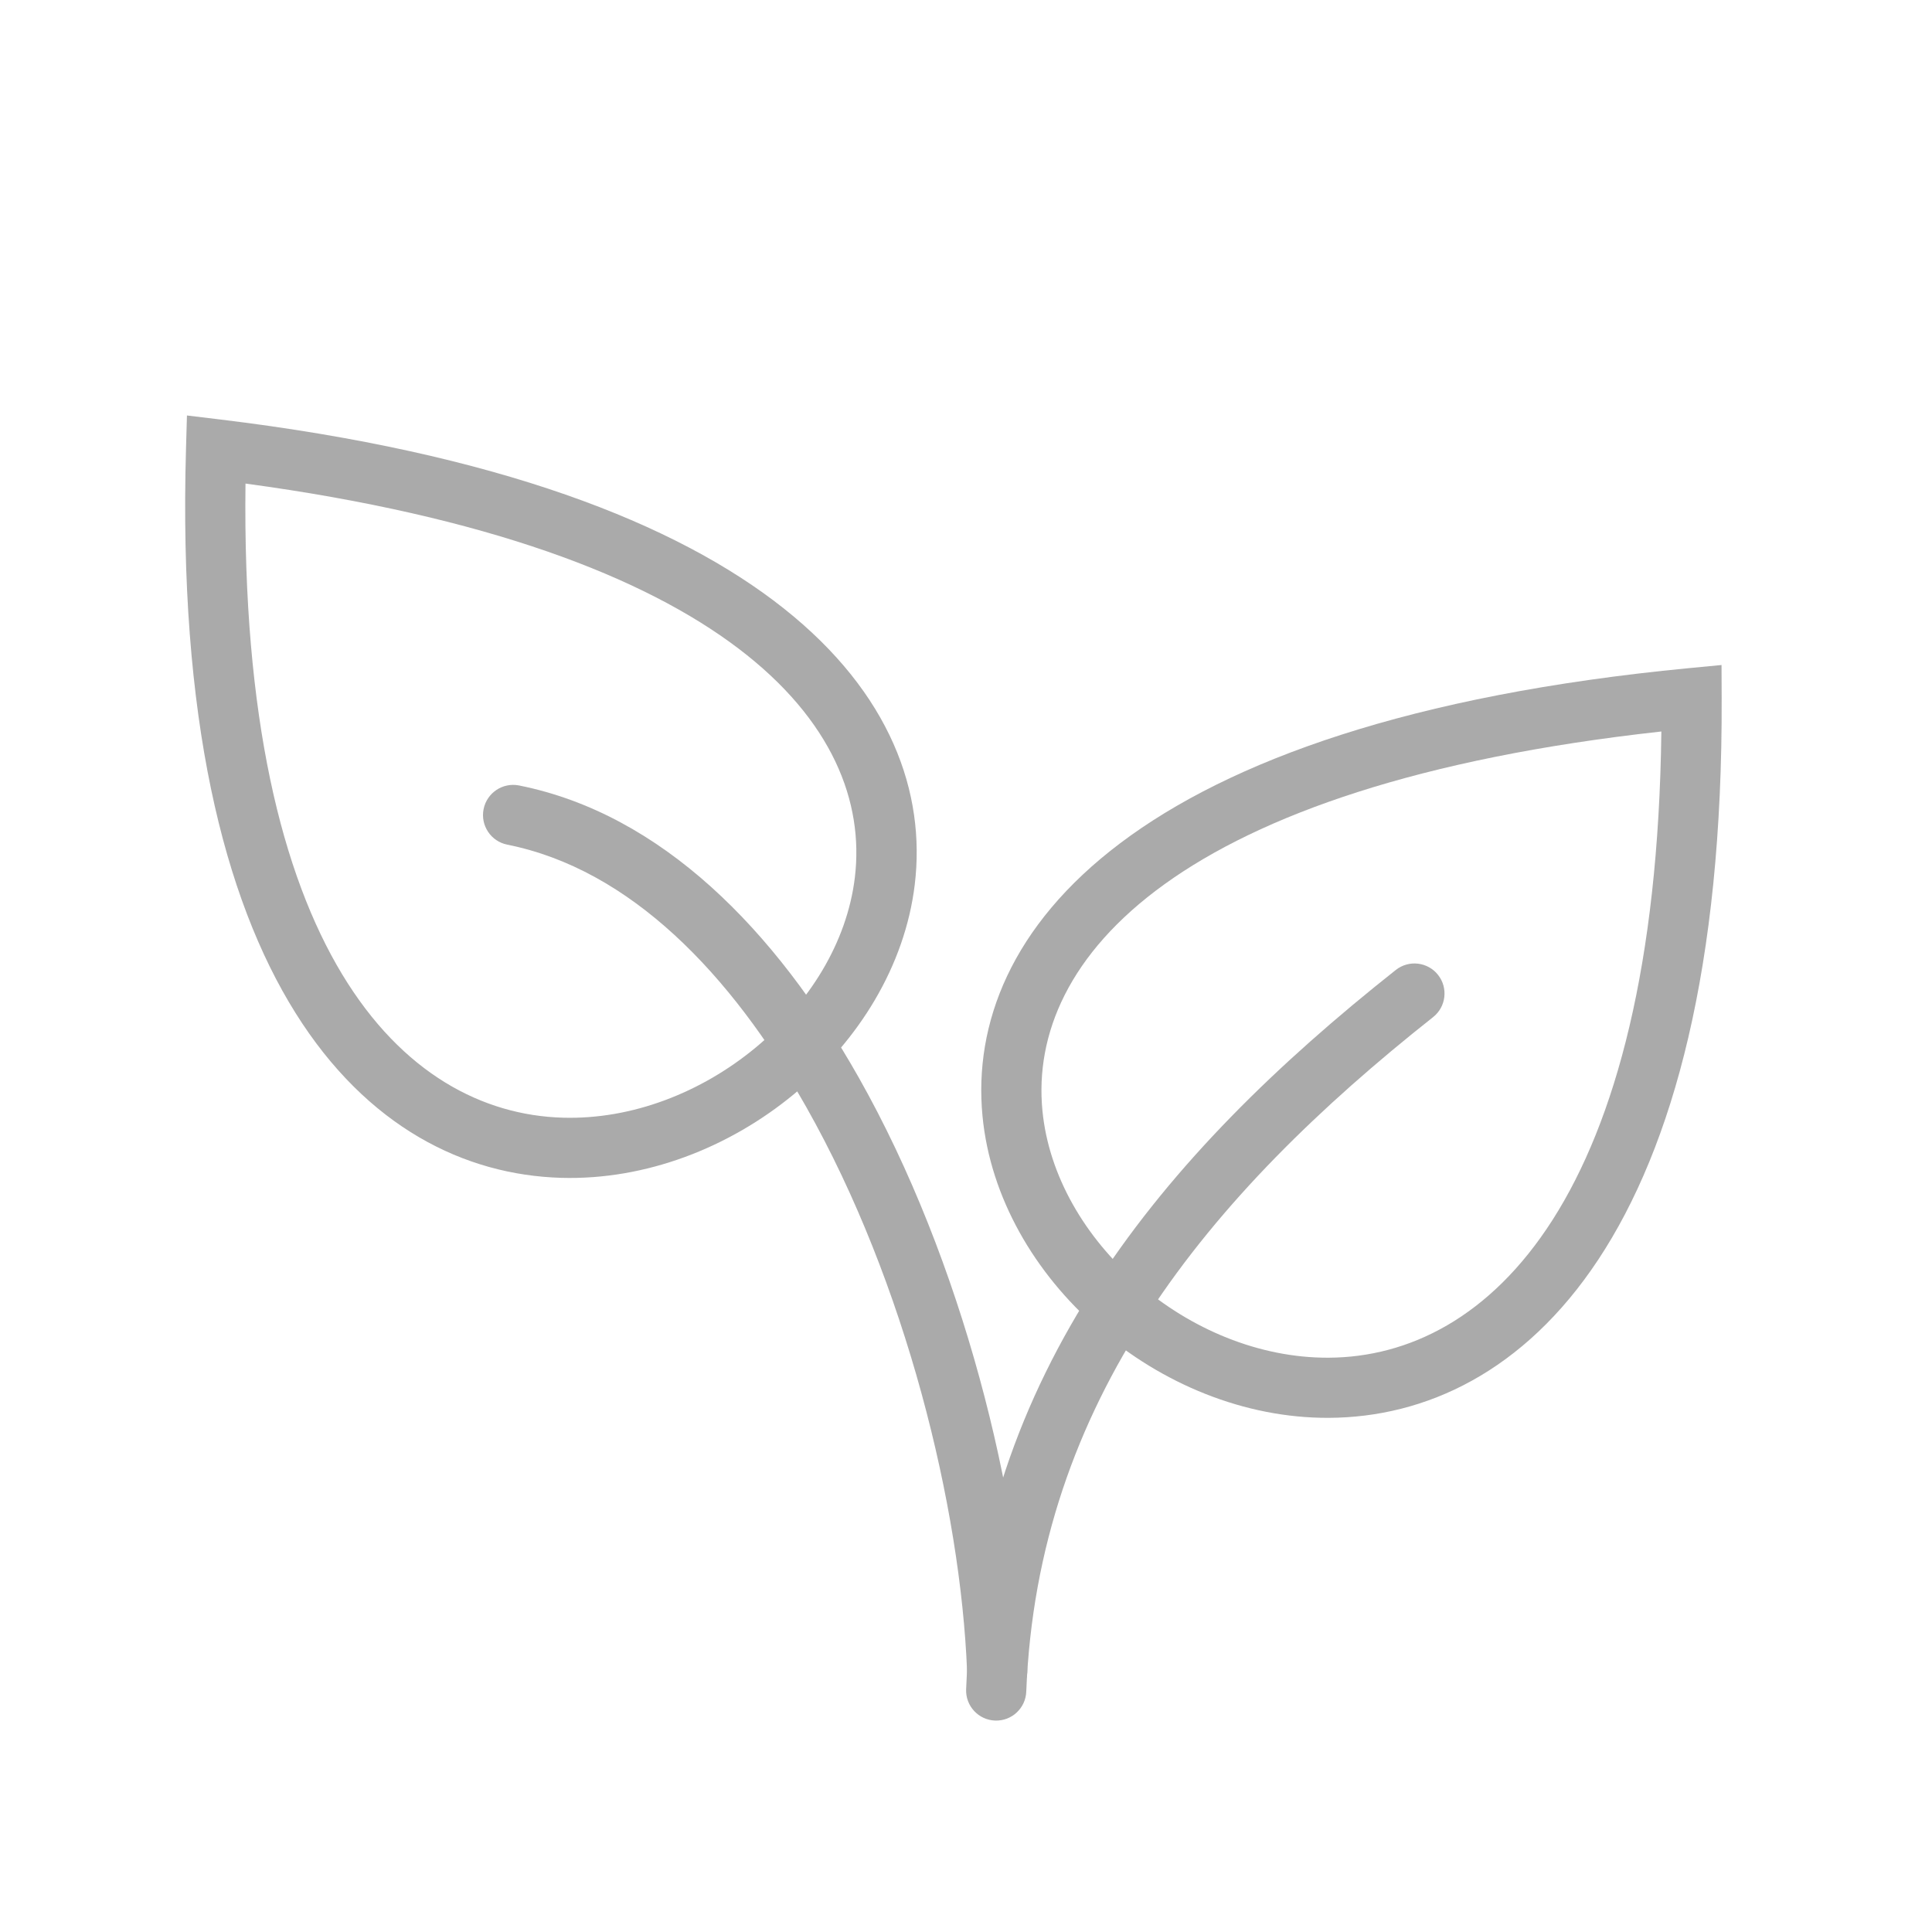 <svg
    xmlns="http://www.w3.org/2000/svg"
    xml:space="preserve"
    viewBox="0 0 2048 2048" 
    style="
        shape-rendering: geometricPrecision;
        text-rendering: geometricPrecision;
        image-rendering: optimizeQuality;
        fill-rule: evenodd;
        clip-rule: evenodd;
    "
>
    <g id="Layer_x0020_1">
        <path
            style="fill: #aaa"
            d="M1825.03 739.896c2.332 570.664-211.994 762.243-416.594 763.078-89.707.366-177.24-36.448-244.203-94.57-67.367-58.475-114.449-138.905-122.74-225.324-18.72-195.084 158.739-418.207 748.661-474.809l34.733-3.332.143 34.957zm-416.844 699.327c169.55-.692 346.89-168.315 352.921-663.811-514.276 56.693-671.514 241.156-656.112 401.668 6.66 69.417 45.412 134.832 100.989 183.073 55.98 48.59 128.509 79.37 202.203 79.069z"
        />
        <path
            style="fill: #aaa"
            d="M1519.14 1078.18c13.807-10.908 16.157-30.944 5.25-44.75-10.908-13.808-30.944-16.158-44.75-5.25-124.866 98.814-234.996 205.885-315.706 329.434-81.703 125.07-133.315 266.733-139.808 433.261-.621 17.604 13.146 32.38 30.75 33.001 17.605.622 32.38-13.145 33.001-30.75 5.99-153.573 53.819-284.574 129.556-400.51 76.734-117.46 182.06-219.75 301.707-314.435zM260.23 512.605c-6.129 495.42 167 667.335 336.446 672.195 73.637 2.112 146.876-26.867 204.019-74.054 56.76-46.87 97.116-111.308 105.477-180.512 19.34-160.068-133.29-348.32-645.942-417.63zm334.695 735.947c-204.54-5.867-414.114-202.654-397.751-773.071l1.006-35.057 34.62 4.182c588.44 71.102 760.385 298.545 736.873 493.13-10.418 86.217-59.457 165.473-128.228 222.26-68.385 56.472-156.821 91.13-246.52 88.556z"
        />
        <path
            style="fill: #aaa"
            d="M550.251 832.625c-17.327-3.451-34.174 7.798-37.625 25.124-3.451 17.327 7.797 34.174 25.124 37.626 130.191 26.037 236.88 136.588 316.98 278.228 105.157 185.952 163.623 423.552 170.456 598.77.621 17.604 15.397 31.37 33.001 30.75 17.605-.622 31.372-15.397 30.75-33.002-7.169-183.854-68.467-433.077-178.708-628.019C821.686 985.53 701.1 862.794 550.251 832.625z"
        />
    </g>
</svg>
